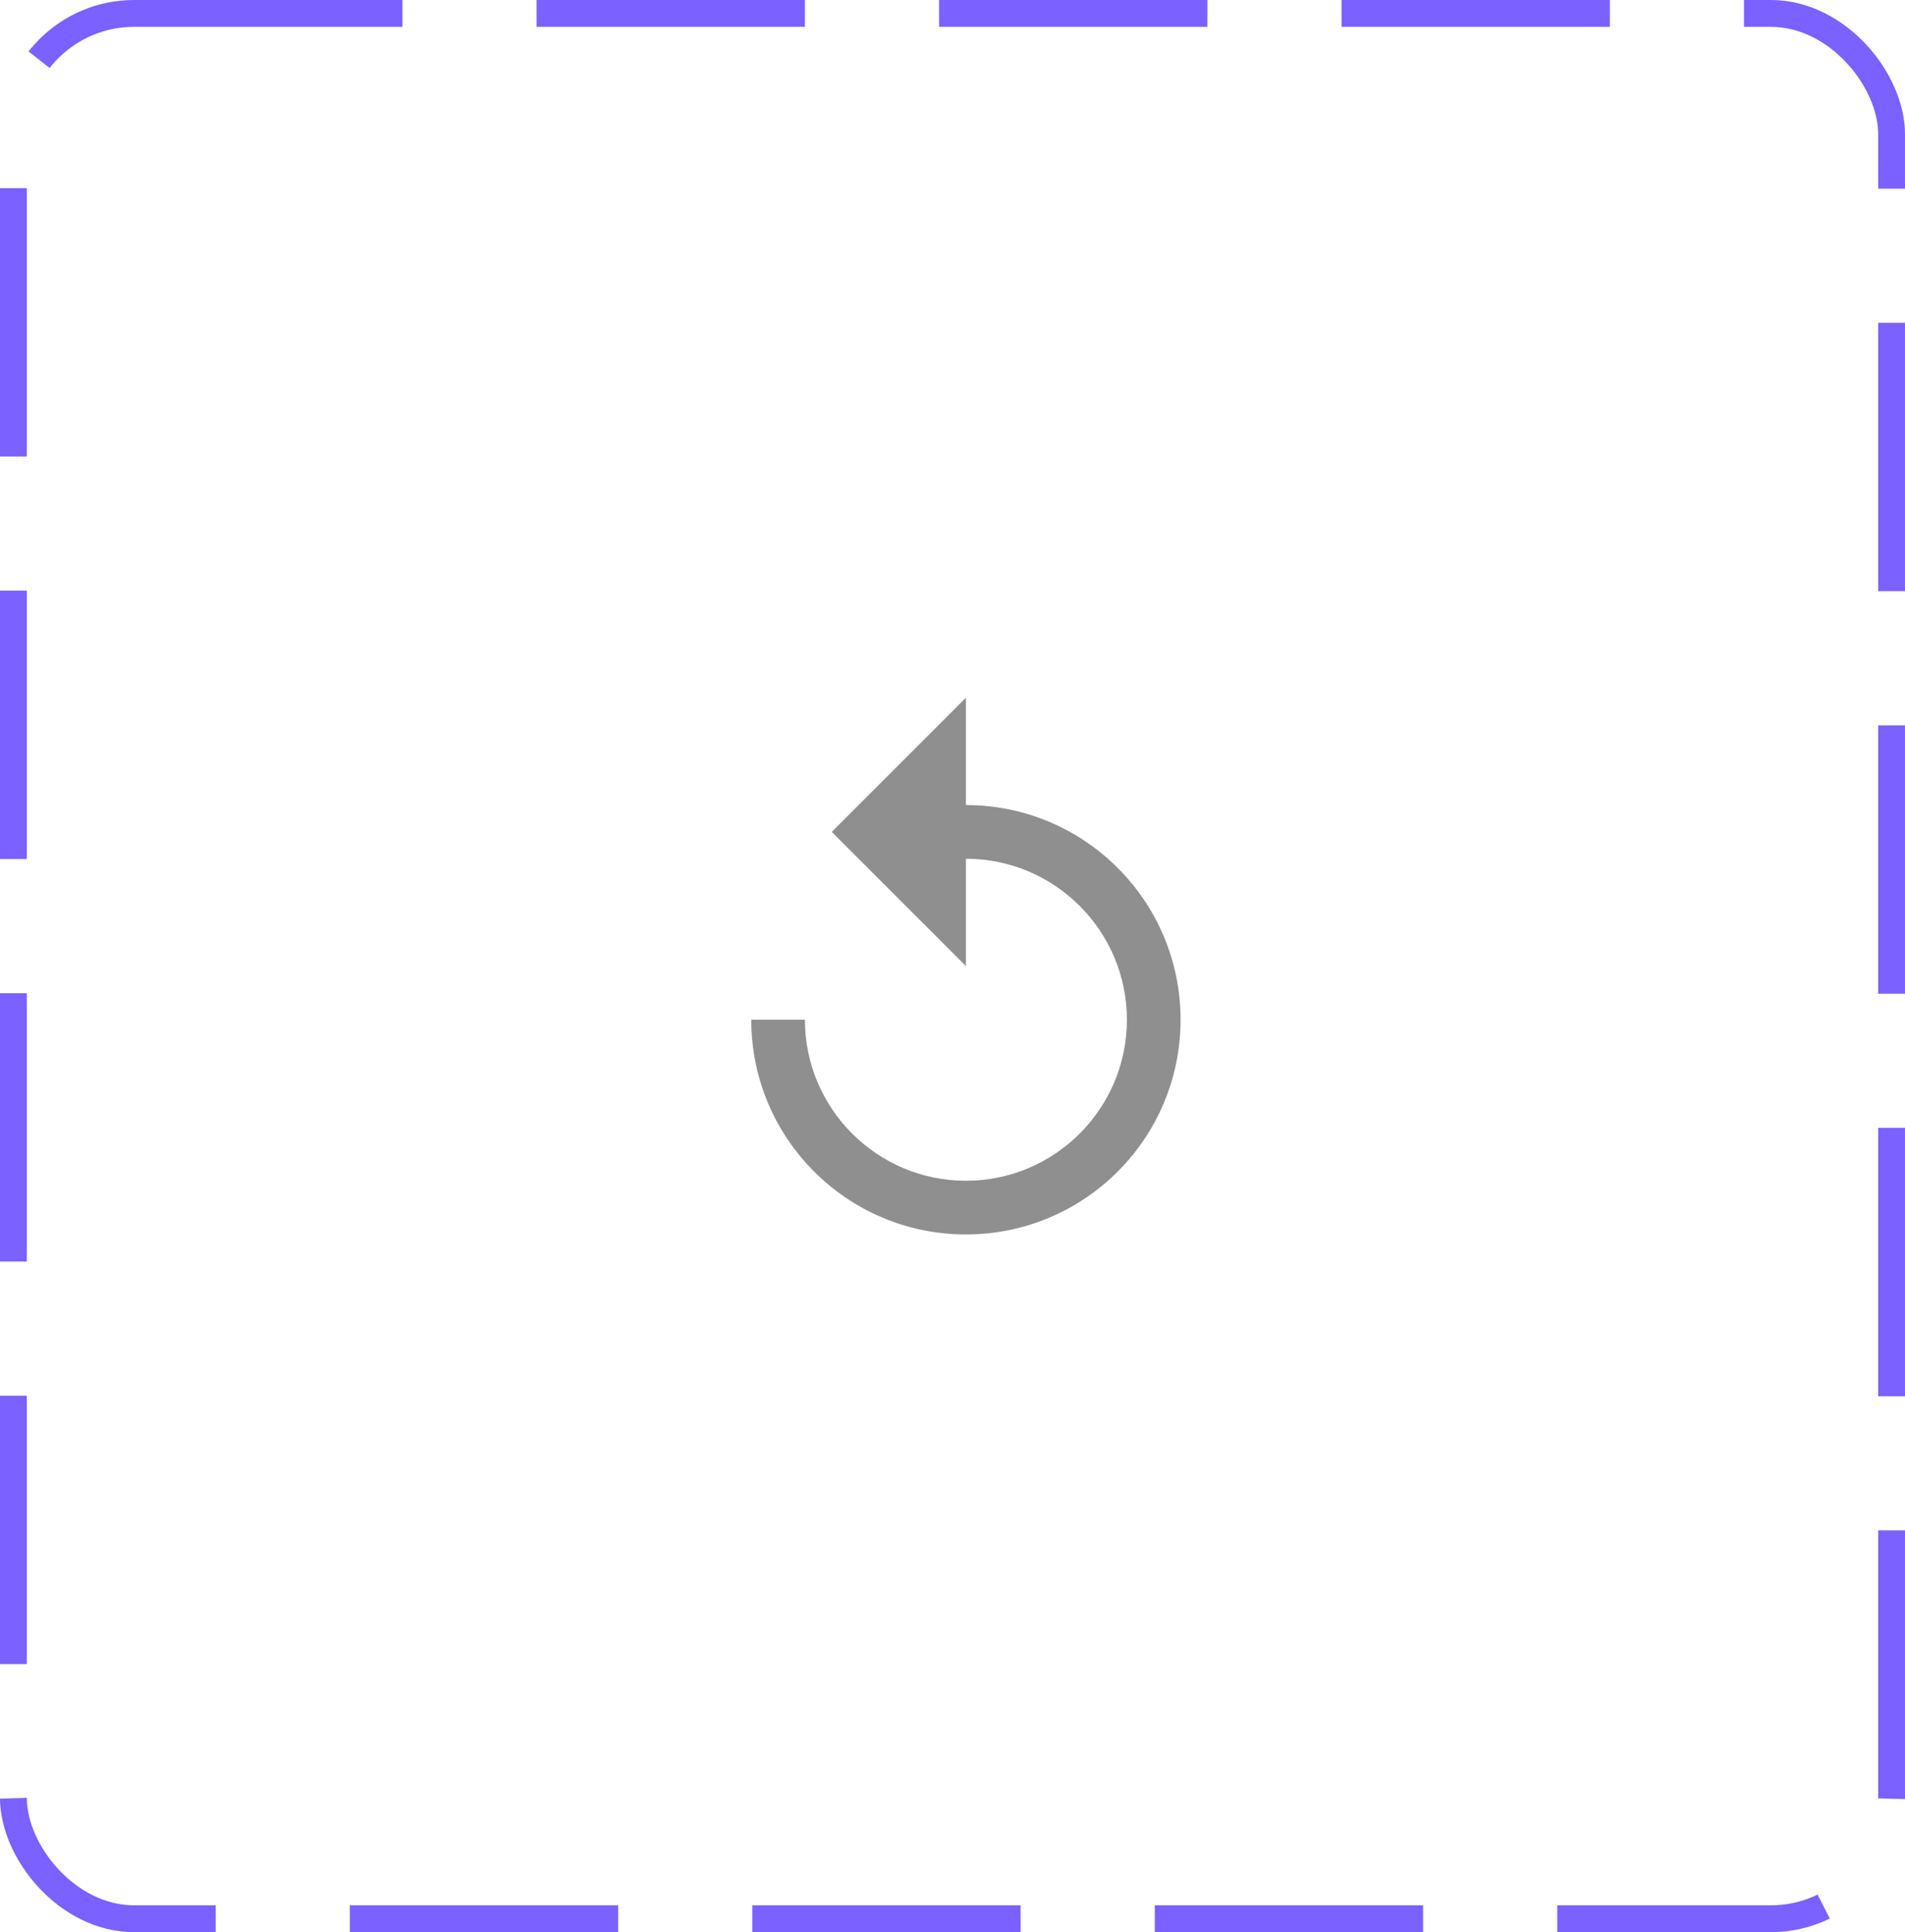 <svg width="71" height="72" viewBox="0 0 71 72" fill="none" xmlns="http://www.w3.org/2000/svg">
<rect x="0.5" y="0.5" width="70" height="71" rx="4.5" stroke="#7B61FF" stroke-dasharray="10 5"/>
<path d="M36 30V26L31 31L36 36V32C39.31 32 42 34.69 42 38C42 41.31 39.31 44 36 44C32.69 44 30 41.31 30 38H28C28 42.42 31.58 46 36 46C40.42 46 44 42.42 44 38C44 33.58 40.42 30 36 30Z" fill="#8F8F8F"/>
</svg>
